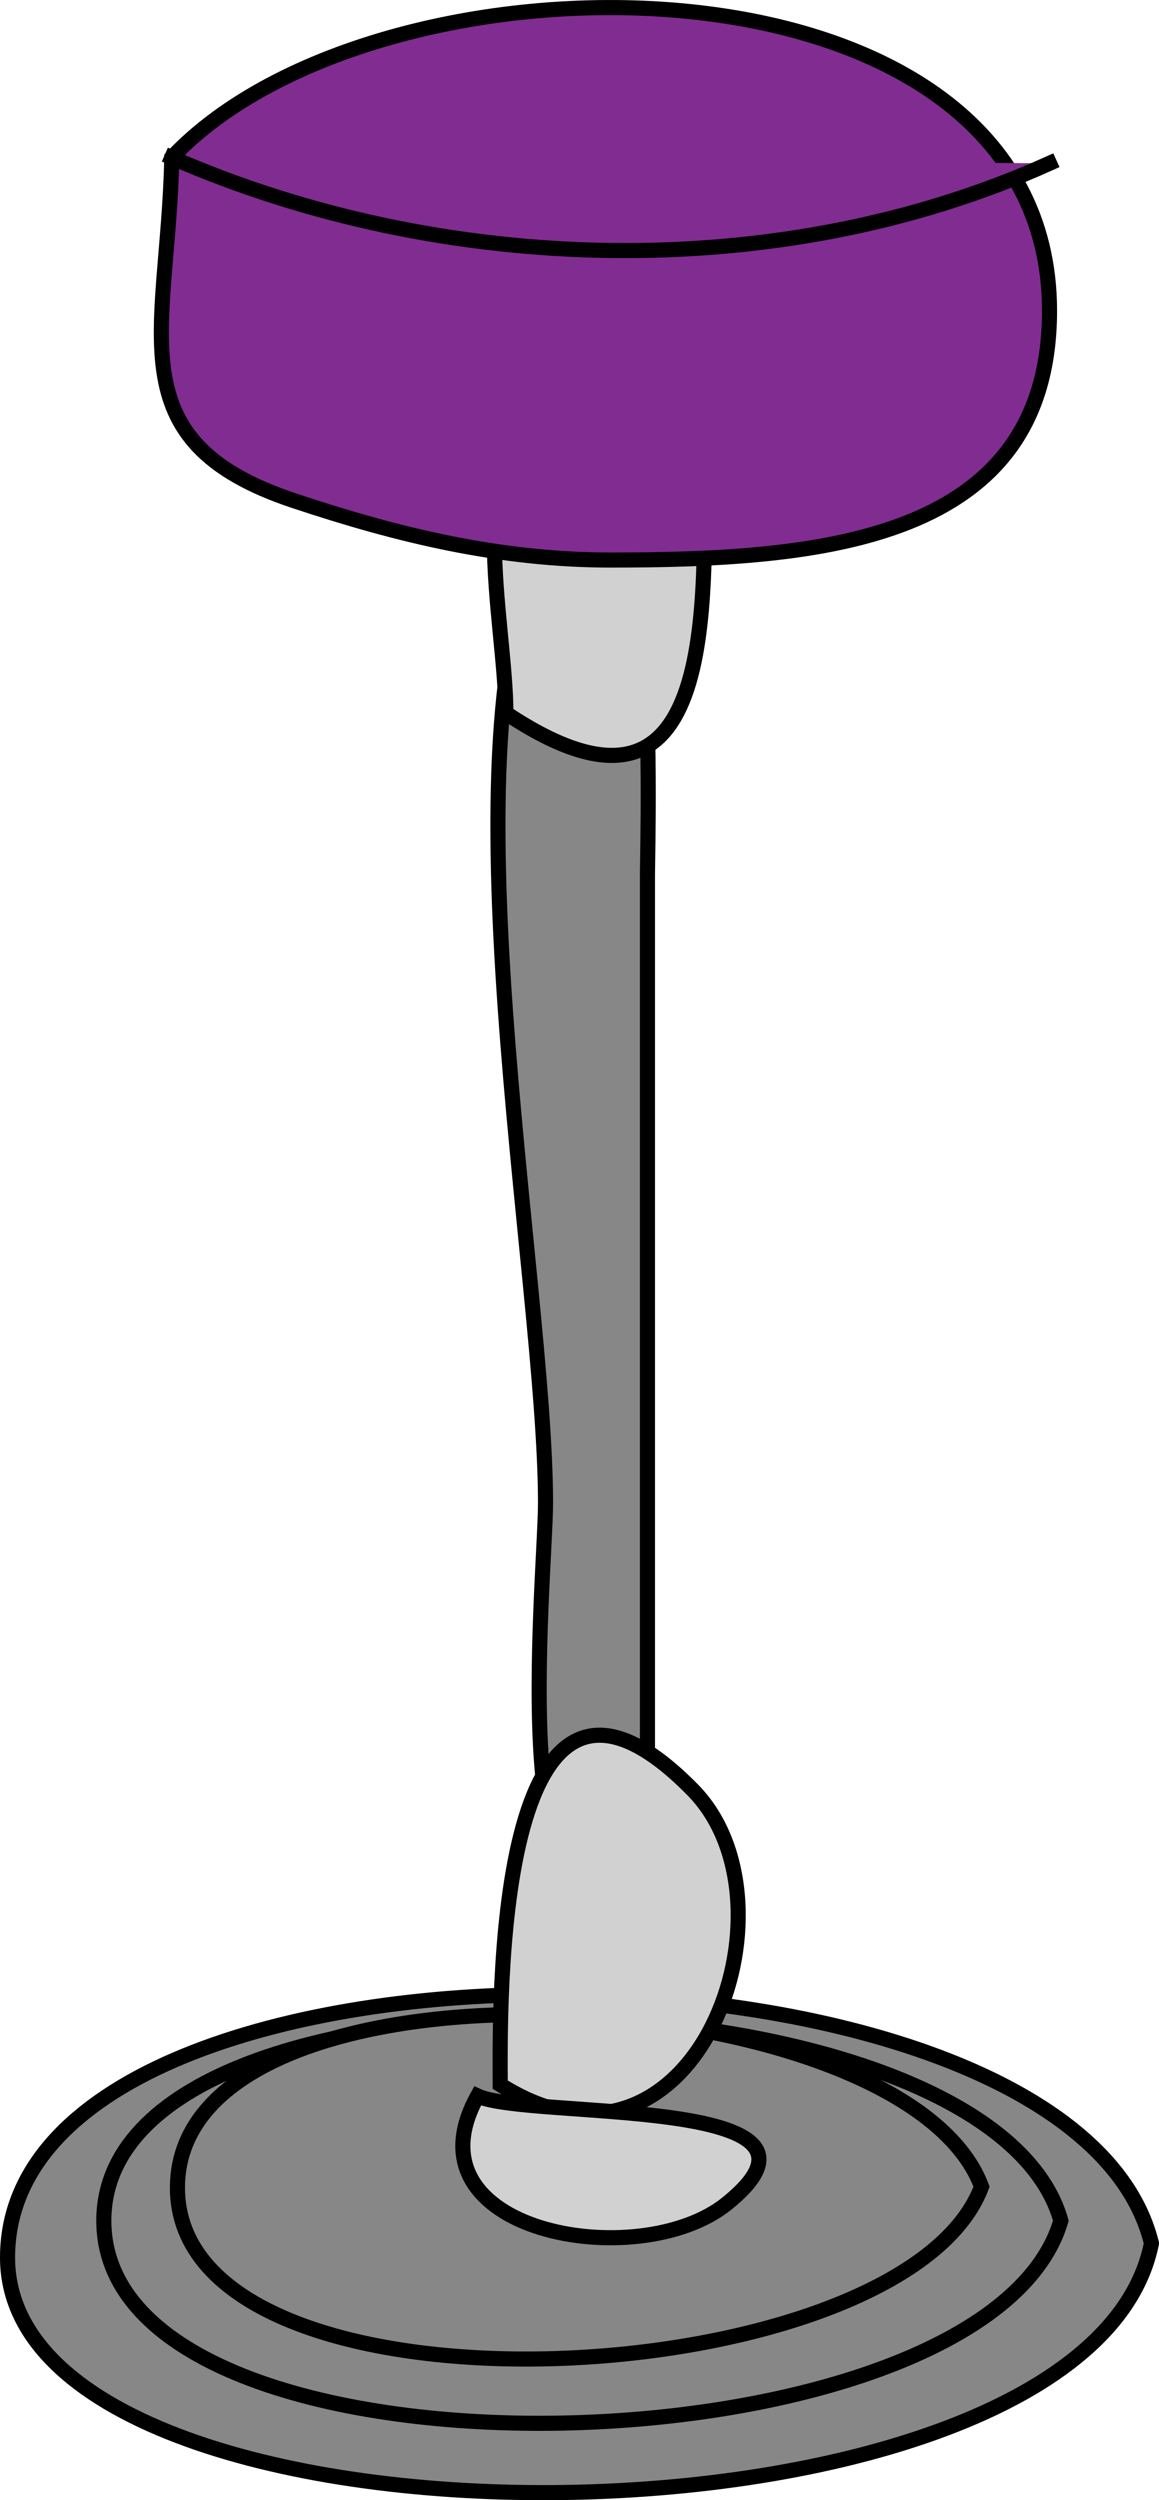 <svg xmlns="http://www.w3.org/2000/svg" xmlns:xlink="http://www.w3.org/1999/xlink" version="1.1" id="Layer_1" x="0px" y="0px" enable-background="new 0 0 822.05 841.89" xml:space="preserve" viewBox="333.5 254.53 153.5 330.85">
<path fill-rule="evenodd" clip-rule="evenodd" fill="#878787" stroke="#000000" stroke-width="2" stroke-linecap="square" stroke-miterlimit="10" d="  M486,551.39c-8.654,43.418-151.5,43.912-151.5,1.875C334.5,506.48,475.331,507.813,486,551.39z"/>
<path fill-rule="evenodd" clip-rule="evenodd" fill="#878787" stroke="#000000" stroke-width="2" stroke-linecap="square" stroke-miterlimit="10" d="  M474,548.39c-9.951,34.201-126.75,37.274-126.75,0C347.25,511.15,464.365,514.128,474,548.39z"/>
<path fill-rule="evenodd" clip-rule="evenodd" fill="#878787" stroke="#000000" stroke-width="2" stroke-linecap="square" stroke-miterlimit="10" d="  M463.5,543.89c-10.456,27.879-106.776,32.847-106.5,0C357.276,511.063,453.072,516.032,463.5,543.89z"/>
<path fill-rule="evenodd" clip-rule="evenodd" fill="#878787" stroke="#000000" stroke-width="2" stroke-linecap="square" stroke-miterlimit="10" d="  M419.25,498.14c-19.398,21.87-13.5-34.83-13.5-44.723c0-29.665-14.181-101.705,0-127.777c15.673-28.815,13.5,39.838,13.5,44.722  C419.25,412.955,419.25,455.547,419.25,498.14z"/>
<path fill-rule="evenodd" clip-rule="evenodd" fill="#D1D1D2" stroke="#000000" stroke-width="2" stroke-linecap="square" stroke-miterlimit="10" d="  M399.75,530.39c0-8.683-1.246-66.187,25.5-39C440.26,506.648,425.496,546.742,399.75,530.39z"/>
<path fill-rule="evenodd" clip-rule="evenodd" fill="#D1D1D2" stroke="#000000" stroke-width="2" stroke-linecap="square" stroke-miterlimit="10" d="  M400.5,348.89c0-12.312-6.075-34.843,6-42c5.441-3.225,20.25-0.875,20.25,6.056C426.75,333.025,429.418,368.191,400.5,348.89z"/>
<path fill-rule="evenodd" clip-rule="evenodd" fill="#D1D1D2" stroke="#000000" stroke-width="2" stroke-linecap="square" stroke-miterlimit="10" d="  M396.75,531.89c-10.027,18.069,21.311,23.658,33,14.25C447.694,531.698,403.628,535.065,396.75,531.89z"/>
<path fill-rule="evenodd" clip-rule="evenodd" fill="#812C91" stroke="#000000" stroke-width="2" stroke-linecap="square" stroke-miterlimit="10" d="  M356.25,275.39c27.744-29.434,116.25-28.879,116.25,20.25c0,30.524-30.19,33-58.125,33c-14.671,0-28.139-3.254-42-7.875  C348.564,312.828,355.797,298.478,356.25,275.39z"/>
<path fill-rule="evenodd" clip-rule="evenodd" fill="#812C91" d="M356.25,275.39c35.763,15.605,80.437,16.904,116.25,0.75  C433.75,275.89,395,275.64,356.25,275.39z"/>
<path fill="none" stroke="#000000" stroke-width="2" stroke-linecap="square" stroke-miterlimit="10" d="M356.25,275.39  c35.763,15.605,80.437,16.904,116.25,0.75"/>
</svg>